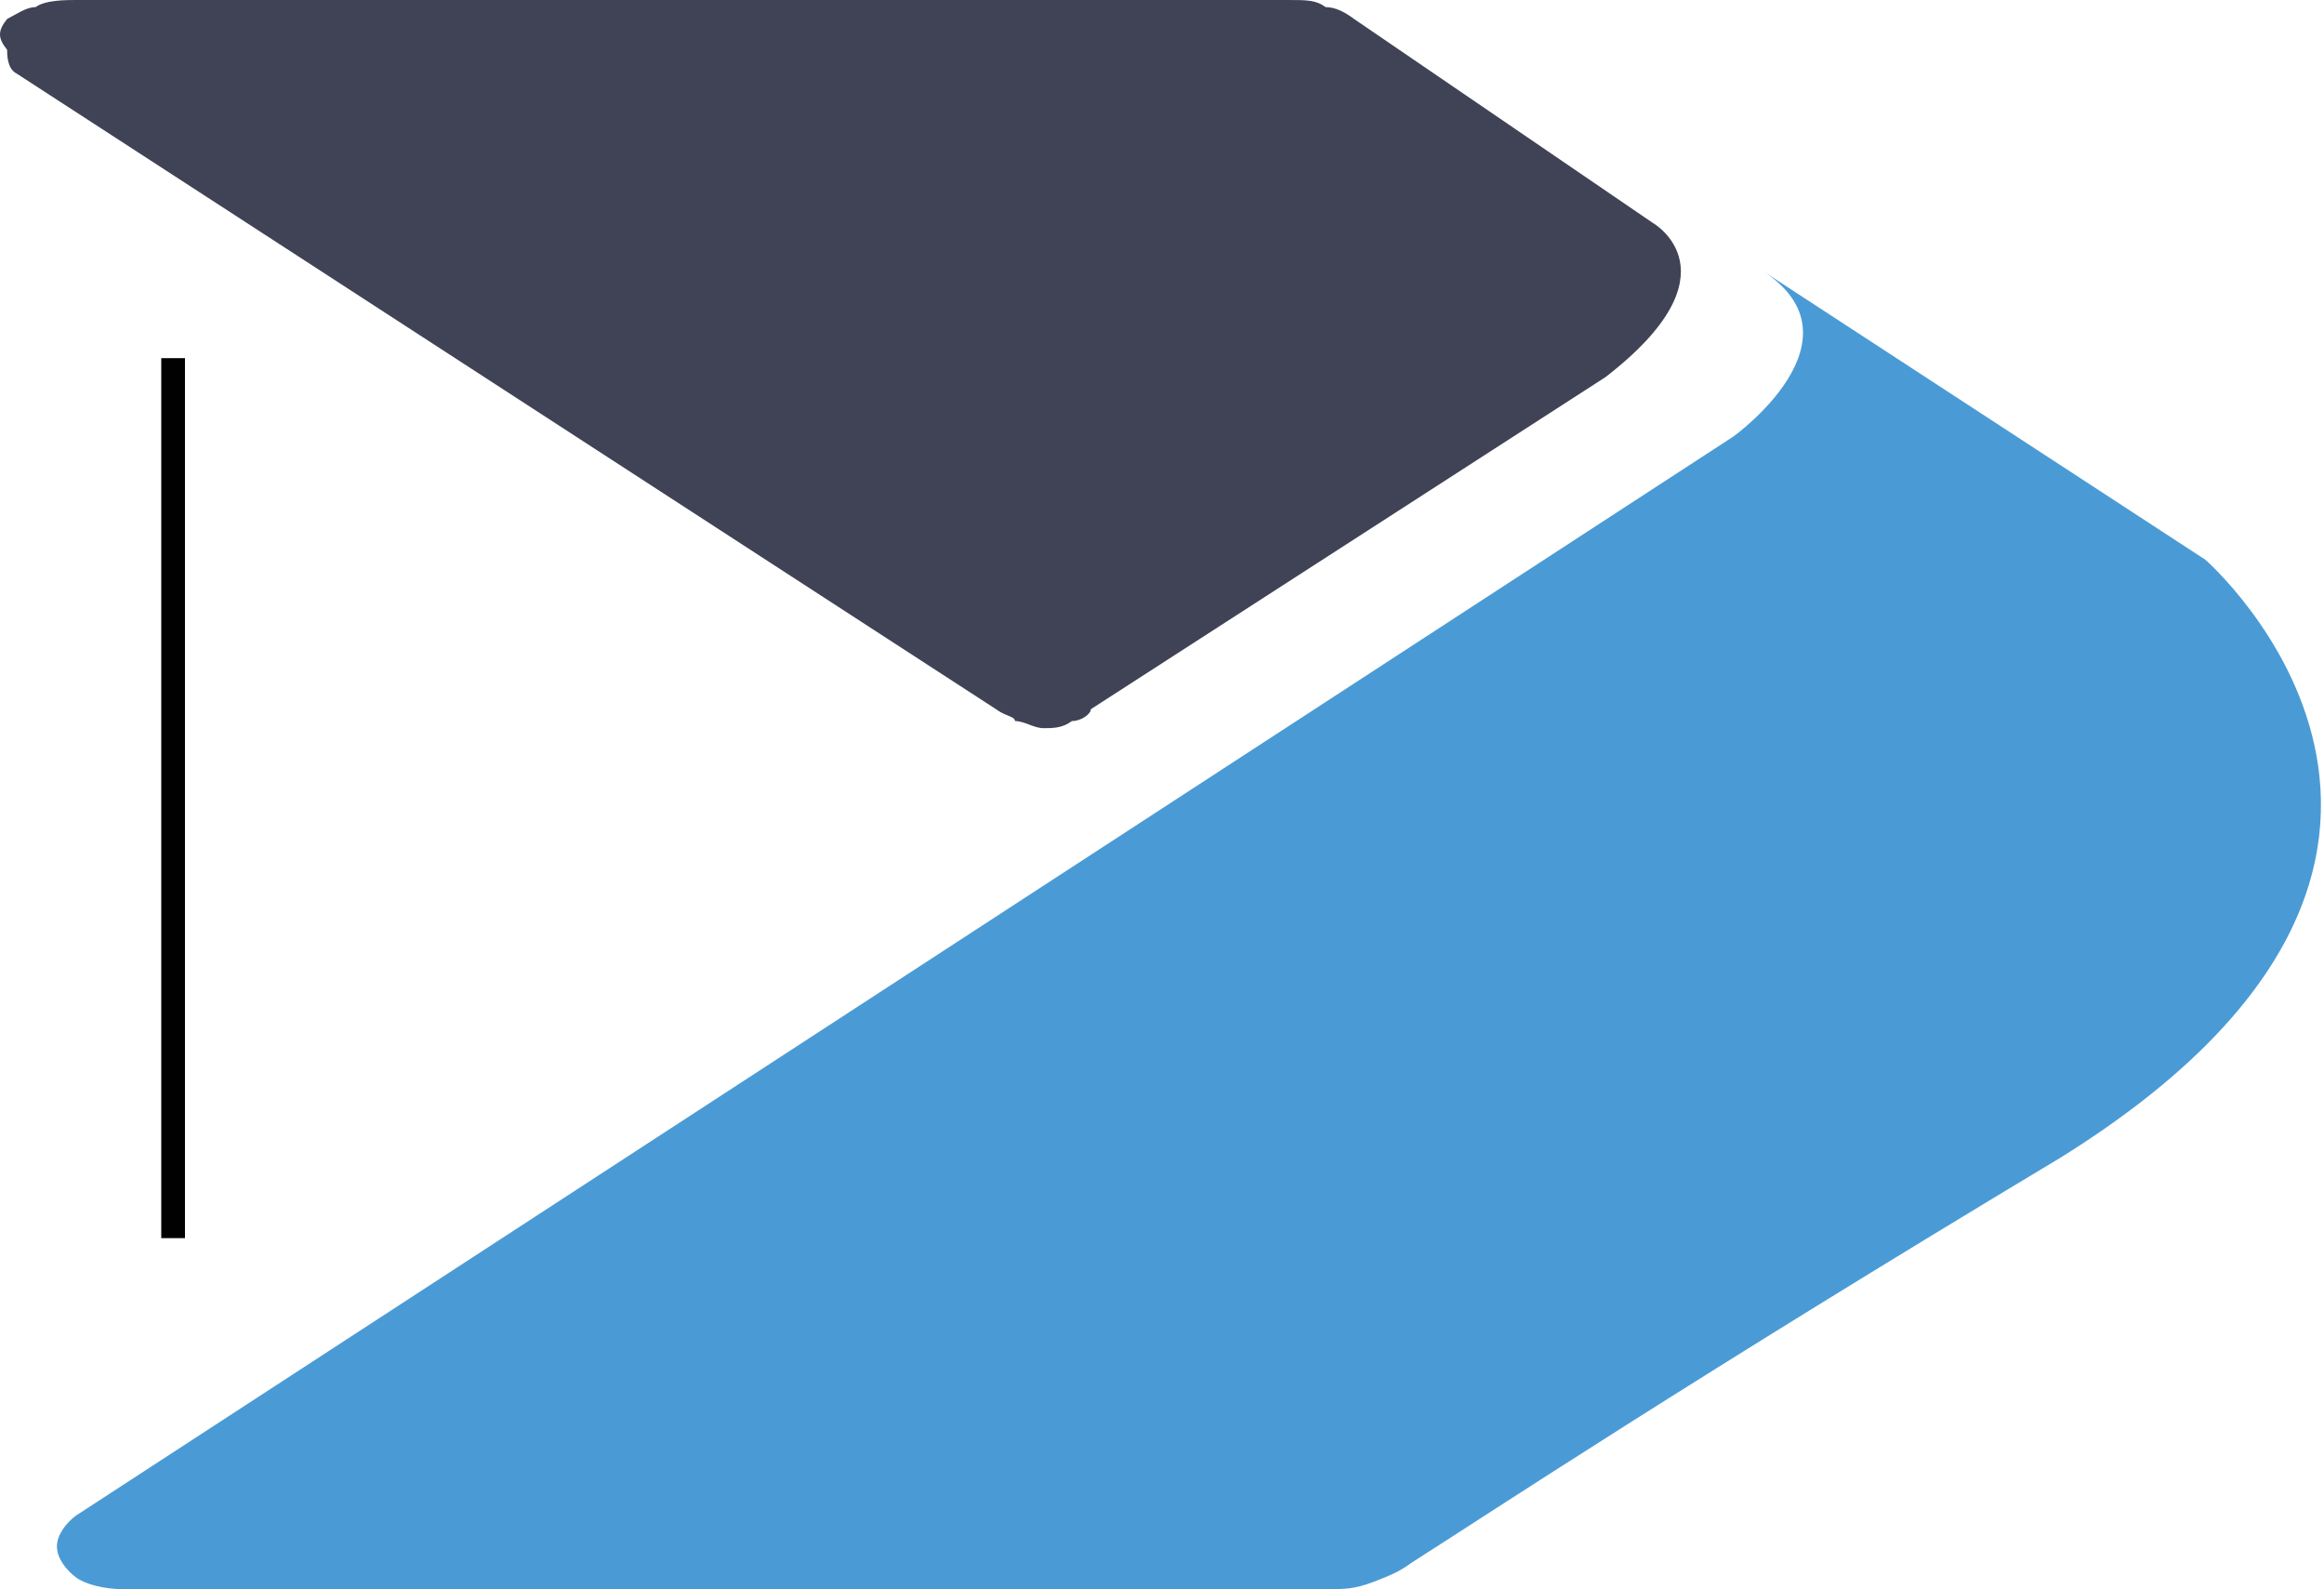 <?xml version="1.0" encoding="utf-8"?>
<!-- Generator: Adobe Illustrator 25.2.1, SVG Export Plug-In . SVG Version: 6.00 Build 0)  -->
<svg version="1.1" id="Layer_1" xmlns="http://www.w3.org/2000/svg" xmlns:xlink="http://www.w3.org/1999/xlink" x="0px" y="0px"
	 viewBox="0 0 98 67" style="enable-background:new 0 0 98 67;" xml:space="preserve">
<style type="text/css">
	.st0{fill:#4A9BD5;}
	.st1{fill:#3F4355;}
	.st2{fill:none;stroke:#010101;stroke-miterlimit:10;}
</style>
<path class="st0" d="M3.2,63.9c-0.4,0.3-0.8,0.8-0.8,1.3c0,0.5,0.4,1,0.8,1.3c0.4,0.3,1.2,0.5,2,0.5l0,0h50.7l0,0c0.8,0,1.2,0,2-0.3
	c0.8-0.3,1.2-0.5,1.6-0.8c3.3-2.1,11.9-7.8,27.4-17.1c20.4-12.7,6.1-25.2,6.1-25.2L74.3,11.4c4.5,2.9-1.2,7-1.2,7L3.2,63.9L3.2,63.9
	L3.2,63.9L3.2,63.9z"/>
<path class="st1" d="M0.7,3.1L0.7,3.1L42,29.9c0.4,0.3,0.8,0.3,0.8,0.5c0.4,0,0.8,0.3,1.2,0.3c0.4,0,0.8,0,1.2-0.3
	c0.4,0,0.8-0.3,0.8-0.5l21.7-14c5.7-4.4,2-6.5,2-6.5L57.1,0.8c-0.4-0.3-0.8-0.5-1.2-0.5C55.5,0,55.1,0,54.3,0H3.2l0,0
	C2.8,0,1.9,0,1.5,0.3c-0.4,0-0.8,0.3-1.2,0.5c-0.4,0.5-0.4,0.8,0,1.3C0.3,2.3,0.3,2.9,0.7,3.1z"/>
<line class="st2" x1="7.3" y1="15.1" x2="7.3" y2="52.2"/>
</svg>
